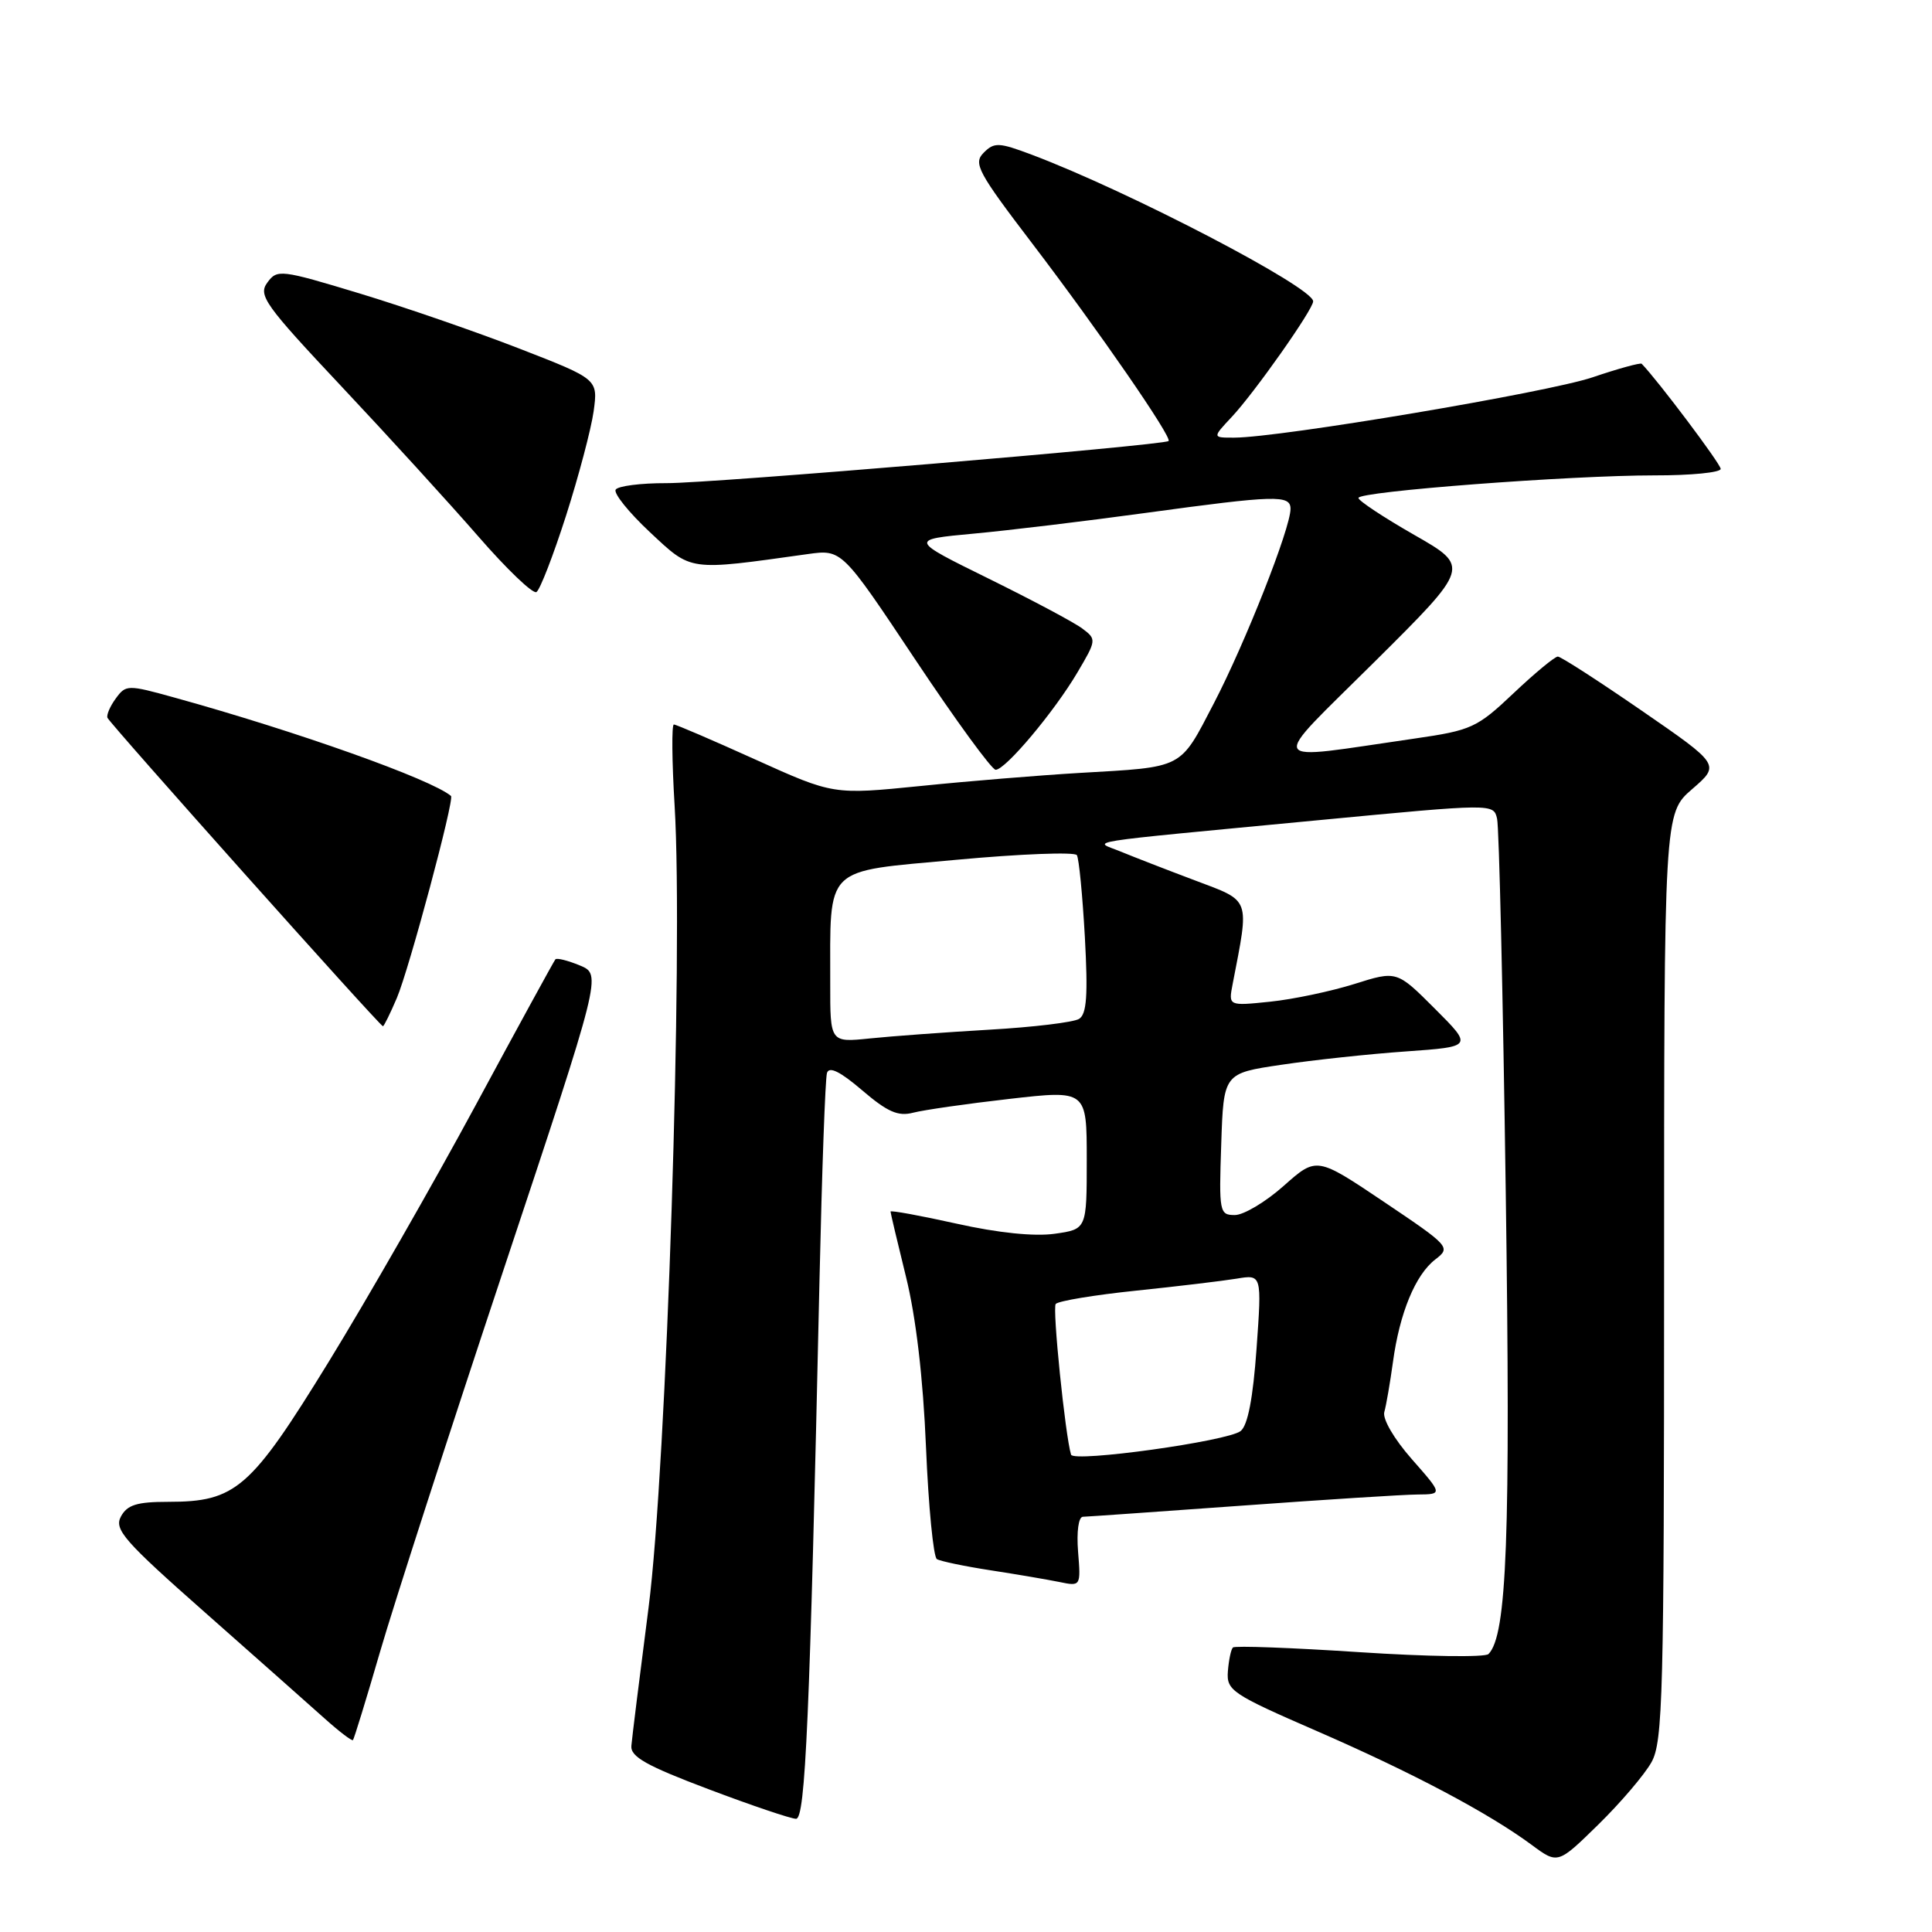 <?xml version="1.0" encoding="UTF-8" standalone="no"?>
<!DOCTYPE svg PUBLIC "-//W3C//DTD SVG 1.1//EN" "http://www.w3.org/Graphics/SVG/1.1/DTD/svg11.dtd" >
<svg xmlns="http://www.w3.org/2000/svg" xmlns:xlink="http://www.w3.org/1999/xlink" version="1.1" viewBox="0 0 256 256">
 <g >
 <path fill="currentColor"
d=" M 218.83 233.50 C 220.34 230.79 220.50 224.64 220.50 169.14 C 220.50 107.78 220.50 107.78 224.22 104.56 C 227.94 101.34 227.94 101.34 217.54 94.17 C 211.82 90.23 206.82 87.00 206.42 87.00 C 206.02 87.00 203.38 89.18 200.56 91.85 C 195.71 96.44 194.99 96.77 187.46 97.86 C 167.33 100.76 167.89 101.85 182.15 87.68 C 194.80 75.11 194.80 75.11 187.40 70.88 C 183.33 68.55 180.00 66.35 180.00 65.98 C 180.00 65.12 207.99 62.99 219.25 62.99 C 224.06 63.00 228.00 62.61 228.00 62.13 C 228.00 61.48 219.68 50.41 217.53 48.20 C 217.36 48.04 214.43 48.84 211.01 50.00 C 205.04 52.01 169.64 57.97 163.56 57.99 C 160.63 58.00 160.63 58.00 163.21 55.25 C 166.23 52.03 174.00 41.00 174.00 39.93 C 174.00 38.07 149.55 25.33 136.69 20.49 C 132.35 18.86 131.74 18.83 130.34 20.24 C 128.94 21.64 129.56 22.80 136.79 32.28 C 145.54 43.76 155.37 58.00 154.84 58.44 C 154.13 59.01 94.19 64.05 88.31 64.02 C 84.90 64.01 81.87 64.40 81.58 64.88 C 81.28 65.36 83.32 67.90 86.11 70.51 C 91.71 75.74 91.09 75.65 107.02 73.42 C 111.55 72.79 111.55 72.79 121.28 87.40 C 126.63 95.43 131.42 102.00 131.93 102.00 C 133.23 102.00 139.69 94.31 142.76 89.11 C 145.29 84.83 145.31 84.70 143.42 83.29 C 142.37 82.49 136.78 79.52 131.00 76.67 C 120.50 71.50 120.50 71.50 129.00 70.71 C 133.68 70.28 143.95 69.04 151.84 67.96 C 169.04 65.61 171.00 65.55 171.00 67.43 C 171.00 70.00 165.02 85.15 160.85 93.18 C 156.26 101.99 157.00 101.61 143.00 102.42 C 137.78 102.73 128.31 103.50 121.97 104.15 C 110.43 105.31 110.43 105.31 100.13 100.66 C 94.47 98.10 89.59 96.00 89.29 96.00 C 88.99 96.00 89.03 100.84 89.39 106.75 C 90.55 125.99 88.33 194.44 85.94 213.00 C 84.77 222.07 83.74 230.32 83.66 231.33 C 83.53 232.78 85.67 233.98 93.89 237.08 C 99.60 239.24 104.82 241.00 105.48 241.00 C 106.72 241.00 107.30 227.89 108.59 169.50 C 108.91 155.20 109.35 142.90 109.58 142.17 C 109.87 141.26 111.34 141.99 114.24 144.47 C 117.58 147.33 119.00 147.96 120.99 147.44 C 122.37 147.08 128.11 146.25 133.75 145.61 C 144.00 144.44 144.00 144.44 144.00 153.66 C 144.00 162.88 144.00 162.88 139.75 163.48 C 137.08 163.86 132.25 163.37 126.75 162.14 C 121.94 161.07 118.00 160.35 118.00 160.54 C 118.00 160.72 118.92 164.61 120.05 169.19 C 121.37 174.52 122.32 182.62 122.70 191.78 C 123.03 199.64 123.68 206.30 124.14 206.59 C 124.60 206.87 127.80 207.54 131.24 208.07 C 134.68 208.60 138.79 209.30 140.36 209.62 C 143.21 210.21 143.22 210.20 142.85 205.60 C 142.64 202.95 142.91 200.99 143.49 200.98 C 144.05 200.97 153.50 200.30 164.50 199.51 C 175.50 198.71 186.00 198.04 187.83 198.03 C 191.17 198.00 191.17 198.00 187.07 193.34 C 184.72 190.67 183.16 188.00 183.43 187.09 C 183.68 186.22 184.19 183.25 184.57 180.50 C 185.45 173.99 187.55 168.90 190.19 166.88 C 192.26 165.29 192.12 165.13 183.39 159.26 C 174.46 153.26 174.46 153.26 170.10 157.13 C 167.71 159.26 164.79 161.00 163.62 161.00 C 161.59 161.00 161.51 160.62 161.82 151.61 C 162.13 142.22 162.13 142.22 169.78 141.09 C 173.99 140.46 181.43 139.66 186.30 139.32 C 195.16 138.69 195.16 138.69 190.12 133.65 C 185.08 128.61 185.08 128.61 179.44 130.39 C 176.34 131.36 171.32 132.42 168.29 132.73 C 162.77 133.30 162.77 133.30 163.33 130.40 C 165.57 118.81 165.81 119.48 158.32 116.65 C 154.57 115.24 150.15 113.52 148.50 112.84 C 144.91 111.35 142.03 111.80 174.70 108.68 C 197.90 106.47 197.90 106.47 198.37 108.48 C 198.64 109.59 199.15 131.88 199.52 158.00 C 200.17 203.64 199.68 216.72 197.23 219.17 C 196.78 219.62 189.08 219.51 180.12 218.92 C 171.15 218.33 163.62 218.05 163.37 218.30 C 163.11 218.55 162.82 219.97 162.70 221.46 C 162.51 224.00 163.21 224.47 174.50 229.38 C 187.20 234.91 197.25 240.24 202.96 244.46 C 206.42 247.02 206.42 247.02 211.79 241.76 C 214.74 238.87 217.91 235.15 218.83 233.50 Z  M 50.35 218.90 C 52.17 212.63 59.53 189.87 66.70 168.32 C 79.73 129.13 79.73 129.13 76.84 127.93 C 75.24 127.27 73.78 126.90 73.59 127.12 C 73.41 127.33 68.65 136.02 63.03 146.44 C 57.41 156.85 48.65 172.15 43.56 180.44 C 33.20 197.30 31.26 199.00 22.29 199.00 C 18.14 199.00 16.86 199.40 16.02 200.95 C 15.10 202.67 16.45 204.20 27.21 213.70 C 33.93 219.64 41.03 225.93 42.97 227.67 C 44.91 229.41 46.62 230.72 46.77 230.57 C 46.91 230.42 48.53 225.17 50.35 218.90 Z  M 52.58 132.25 C 54.19 128.49 60.25 105.89 59.76 105.47 C 57.16 103.26 39.38 96.93 23.11 92.43 C 16.92 90.71 16.68 90.72 15.35 92.54 C 14.59 93.57 14.09 94.73 14.24 95.11 C 14.52 95.85 50.33 135.96 50.74 135.98 C 50.87 135.99 51.70 134.31 52.58 132.25 Z  M 75.00 68.34 C 76.69 63.06 78.33 56.84 78.66 54.50 C 79.24 50.24 79.24 50.24 68.87 46.21 C 63.17 43.99 53.61 40.69 47.64 38.88 C 37.17 35.71 36.72 35.66 35.42 37.45 C 34.18 39.13 35.10 40.41 45.28 51.24 C 51.45 57.80 59.59 66.73 63.37 71.07 C 67.15 75.42 70.62 78.74 71.08 78.45 C 71.55 78.16 73.31 73.61 75.00 68.34 Z  M 141.92 192.75 C 141.15 190.23 139.42 173.30 139.89 172.78 C 140.25 172.38 145.03 171.59 150.52 171.02 C 156.01 170.45 162.01 169.73 163.85 169.43 C 167.20 168.87 167.20 168.87 166.50 178.69 C 166.03 185.27 165.34 188.87 164.39 189.62 C 162.69 190.97 142.25 193.81 141.92 192.75 Z  M 110.01 130.32 C 110.03 114.52 108.98 115.56 126.70 113.93 C 135.22 113.14 142.42 112.87 142.69 113.31 C 142.97 113.76 143.44 118.64 143.75 124.16 C 144.17 131.88 144.00 134.38 142.98 135.01 C 142.25 135.46 136.90 136.11 131.08 136.44 C 125.26 136.78 118.14 137.30 115.25 137.60 C 110.00 138.14 110.00 138.14 110.01 130.32 Z "/>
</g>
</svg>